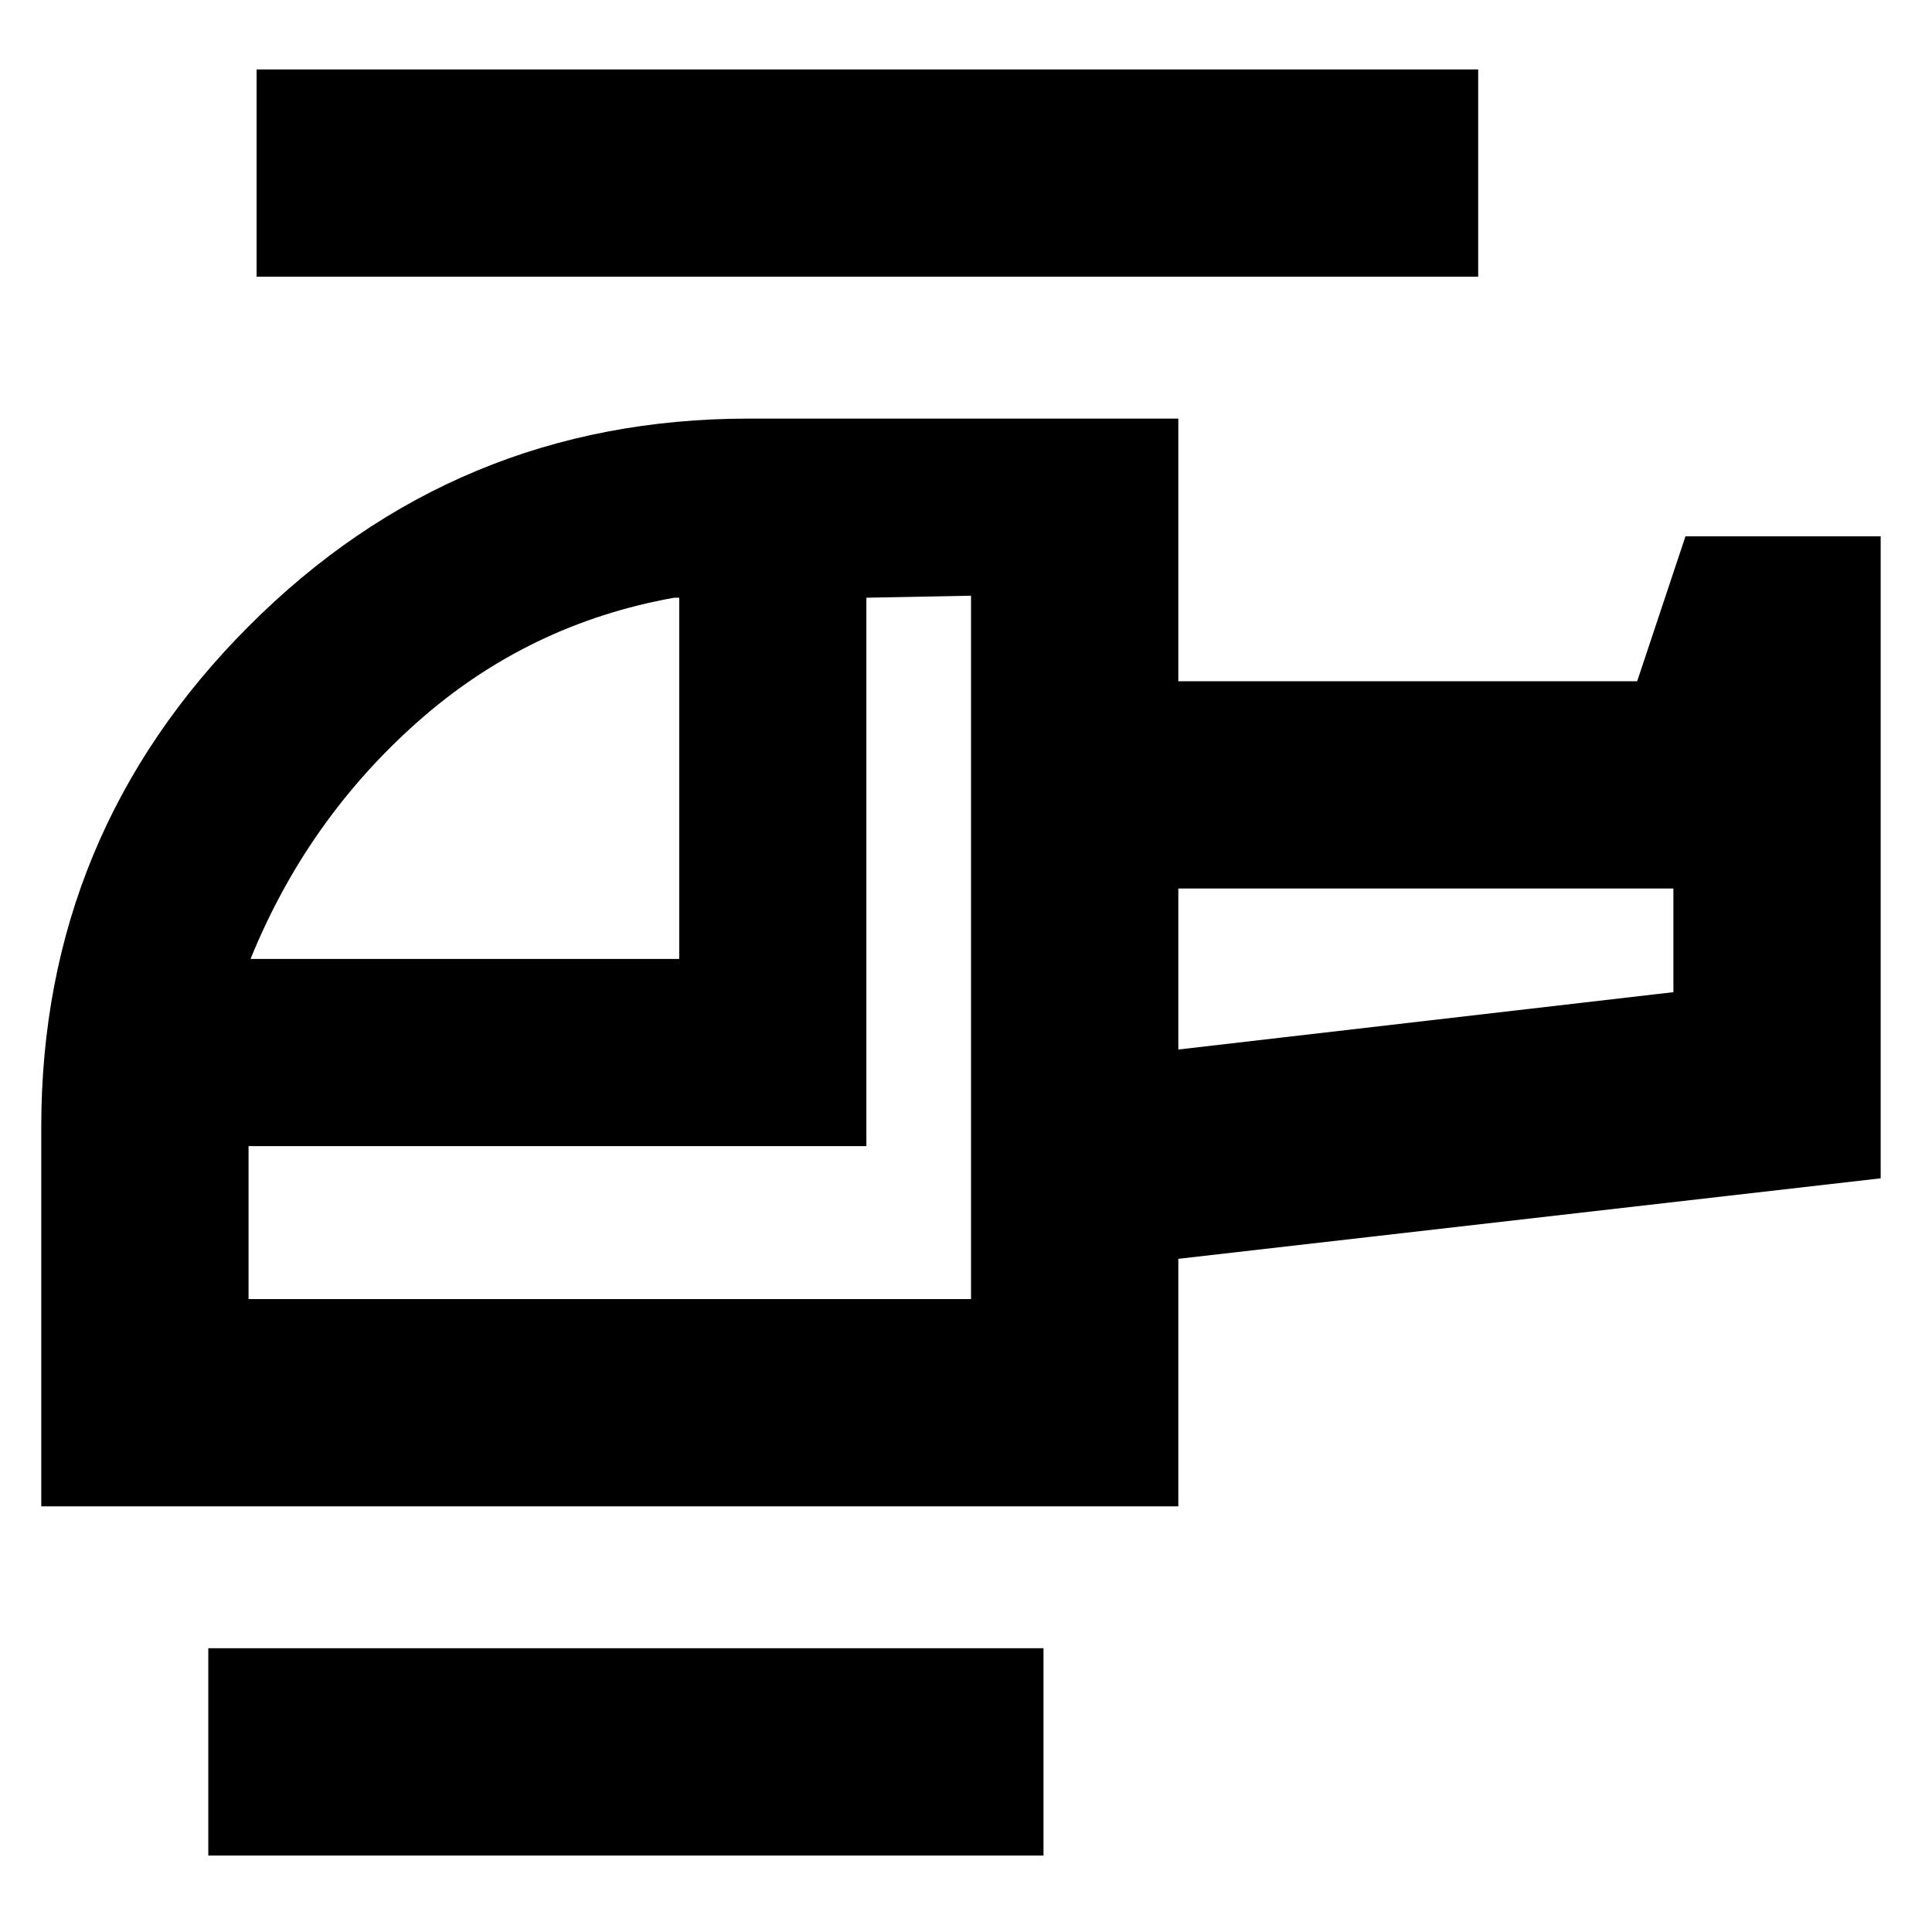 <svg xmlns="http://www.w3.org/2000/svg" height="20" viewBox="0 -960 960 960" width="20"><path d="M337.5-483.5V-663H335q-72.625 13-127.562 61.75Q152.5-552.5 124.5-483.5h213Zm145 169V-664l-52 1v272.5h-307v76h359Zm103-124 246-28.5v-51.5h-246v80ZM518.5-38h-415v-103h415v103Zm67-173.5h-565V-400q0-145.5 103-248.75T372-752h213.5v130.5h228l24-72h97v319l-349 40v123Zm149-611h-607v-103h607v103Zm-149 384v-80 80Zm-103 124Z"/></svg>